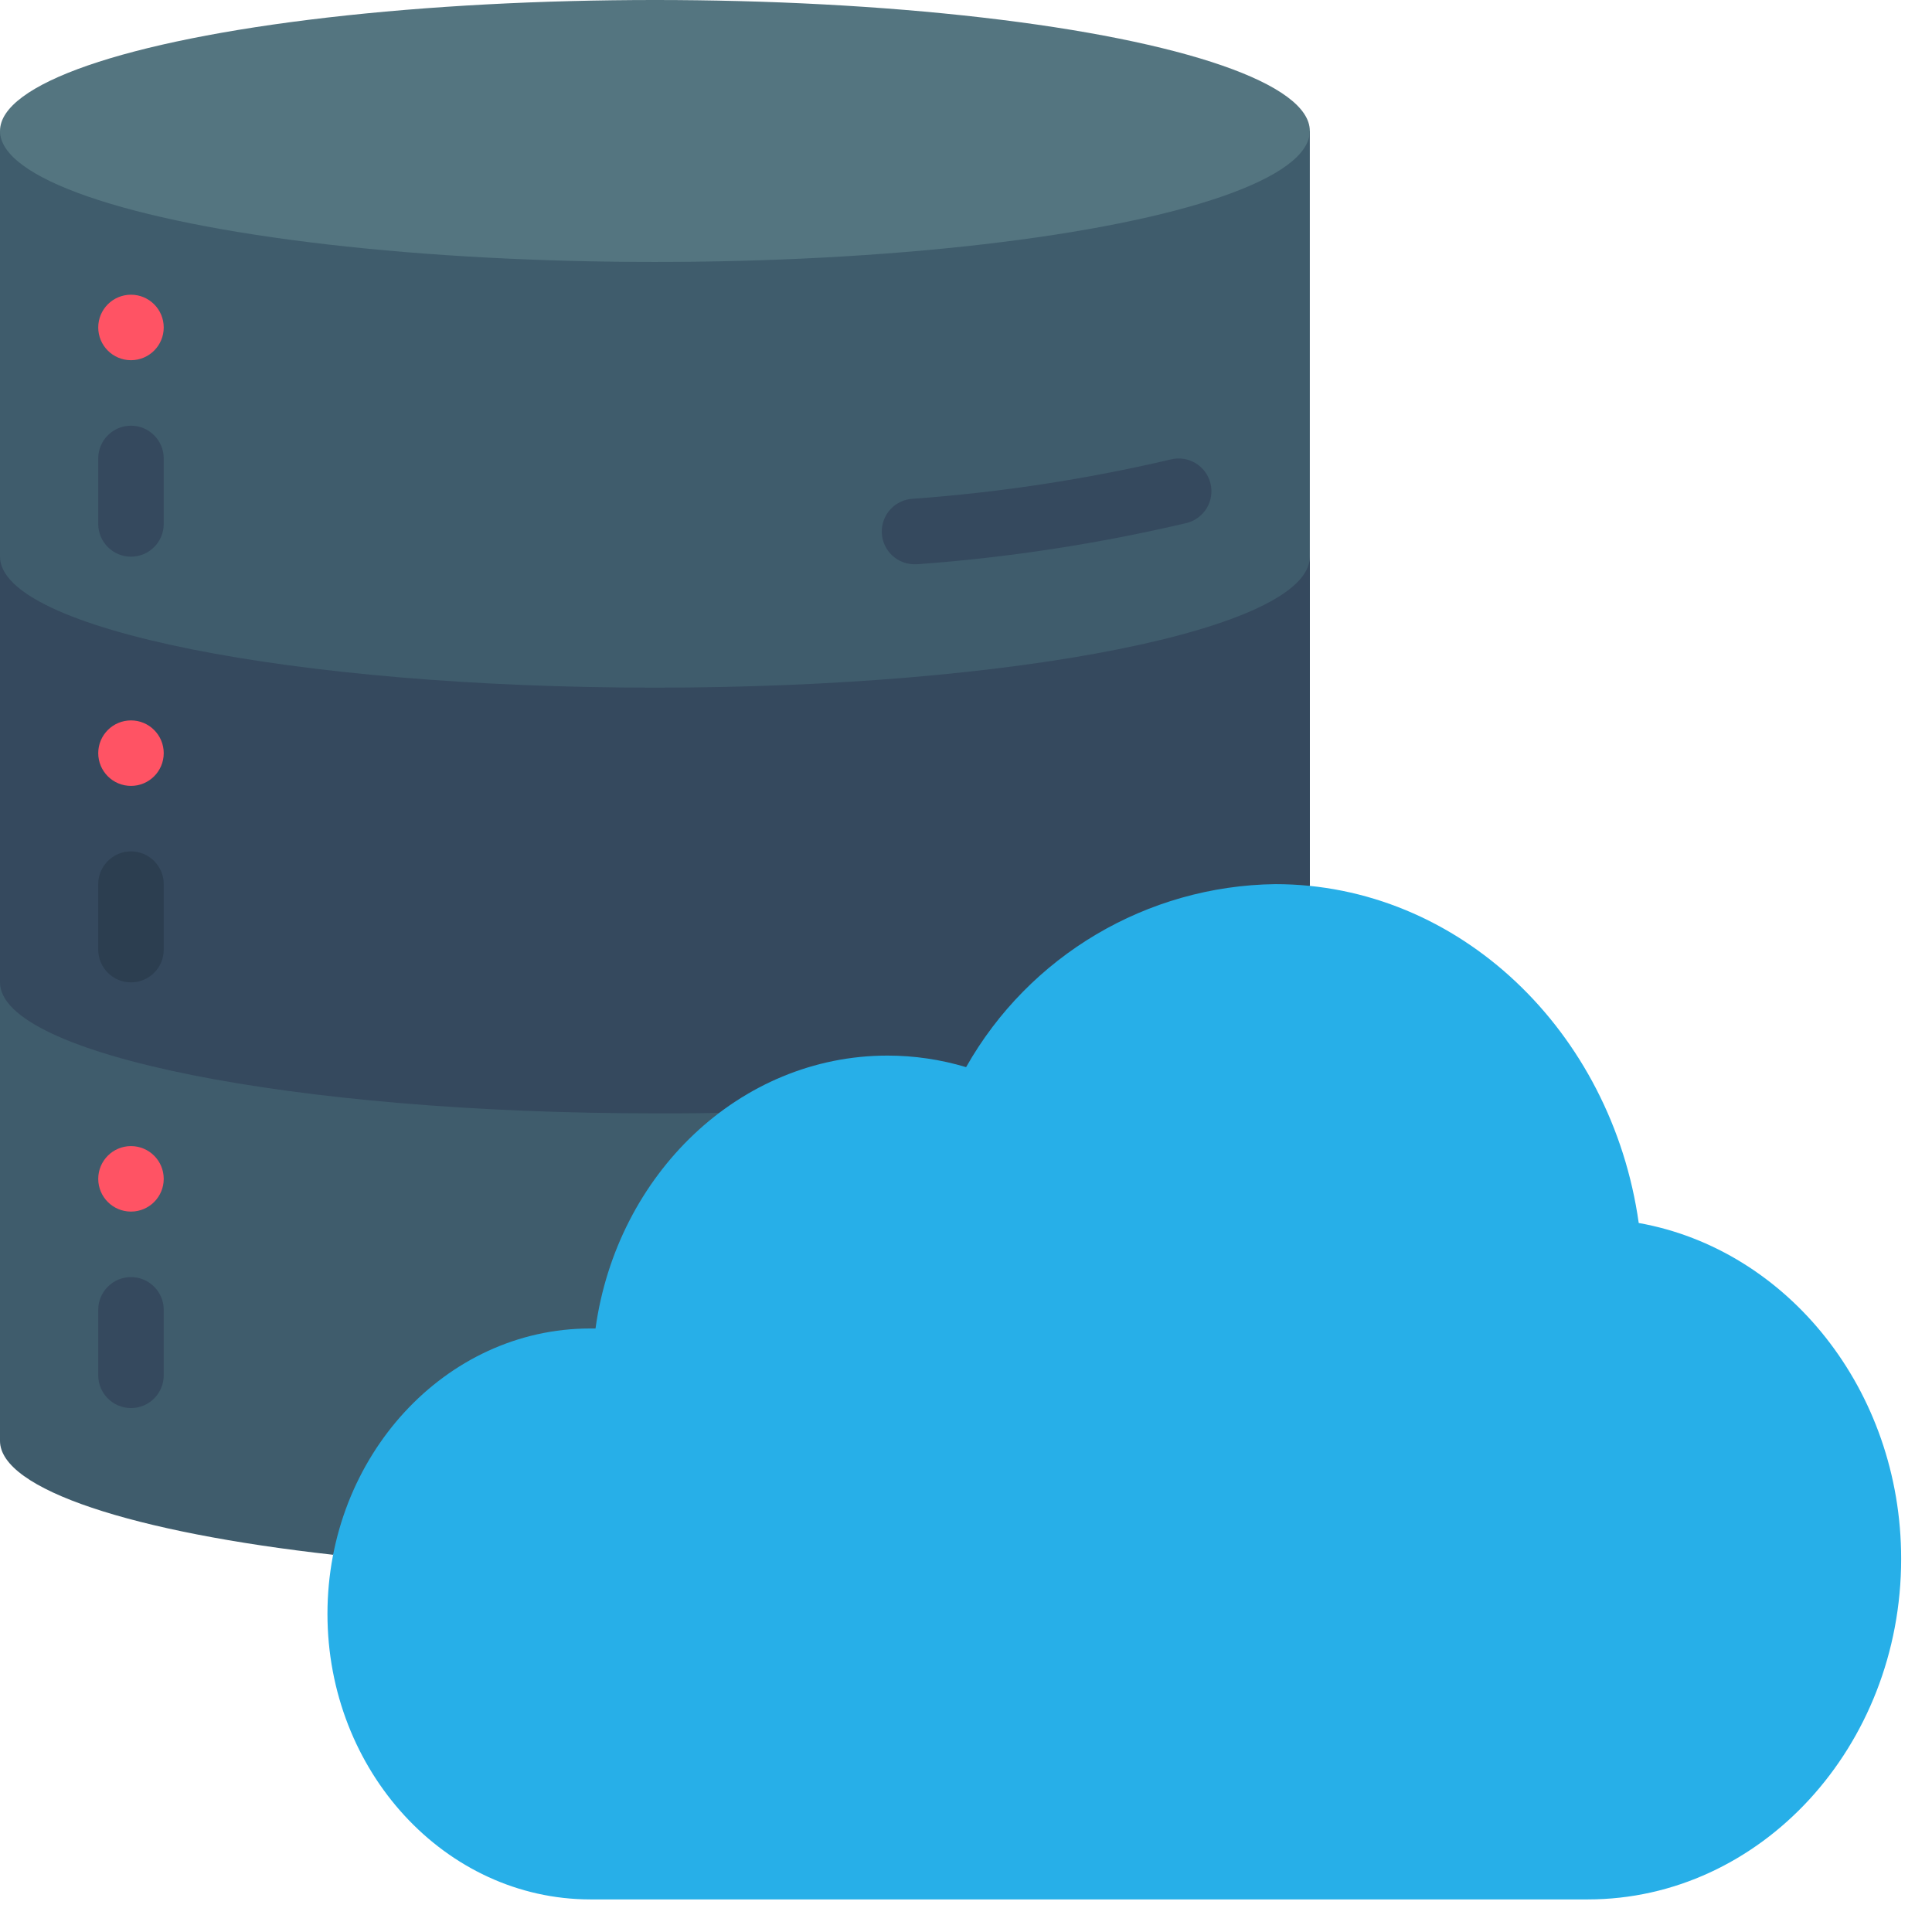 <?xml version="1.0"?>
<svg xmlns="http://www.w3.org/2000/svg" xmlns:xlink="http://www.w3.org/1999/xlink" xmlns:svgjs="http://svgjs.com/svgjs" version="1.1" width="512" height="512" x="0" y="0" viewBox="0 0 59 59" style="enable-background:new 0 0 512 512" xml:space="preserve" class=""><g><g xmlns="http://www.w3.org/2000/svg" id="Page-1" fill="none" fill-rule="evenodd"><g id="038---Cloud-Data" fill-rule="nonzero"><path id="Shape" d="m40 4v23.05l-9.23 6.32-20.6 14.11c-6.08-.68-10.17-1.99-10.17-3.48v-40z" fill="#3f5c6c" data-original="#3f5c6c" style="" class=""/><path id="Shape" d="m40 17v10.05l-9.23 6.32c-3.573.435-7.17.645-10.77.63-11.05 0-20-1.79-20-4v-13c0 2.21 8.95 4 20 4s20-1.79 20-4z" fill="#35495e" data-original="#35495e" style="" class=""/><path id="Shape" d="m27.971 17.231c-.552.023-1.019-.406-1.042-.958s.406-1.019.958-1.042c2.649-.193 5.28-.594 7.866-1.2.534-.133 1.075.19 1.211.723.136.533-.184 1.076-.717 1.215-2.693.634-5.431 1.055-8.19 1.259z" fill="#35495e" data-original="#35495e" style="" class=""/><circle id="Oval" cx="4" cy="10" fill="#ff5364" r="1" data-original="#ff5364" style=""/><path id="Shape" d="m4 17c-.552 0-1-.448-1-1v-2c0-.552.448-1 1-1s1 .448 1 1v2c0 .552-.448 1-1 1z" fill="#35495e" data-original="#35495e" style="" class=""/><circle id="Oval" cx="4" cy="23" fill="#ff5364" r="1" data-original="#ff5364" style=""/><path id="Shape" d="m4 30c-.552 0-1-.448-1-1v-2c0-.552.448-1 1-1s1 .448 1 1v2c0 .552-.448 1-1 1z" fill="#2c3e50" data-original="#2c3e50" style=""/><circle id="Oval" cx="4" cy="36" fill="#ff5364" r="1" data-original="#ff5364" style=""/><path id="Shape" d="m4 43c-.552 0-1-.448-1-1v-2c0-.552.448-1 1-1s1 .448 1 1v2c0 .552-.448 1-1 1z" fill="#35495e" data-original="#35495e" style="" class=""/><path id="Shape" d="m38.944 27c5.613 0 10.276 4.5 11.1 10.348 4.54.809 8.014 5.1 8.014 10.257 0 5.732-4.292 10.4-9.569 10.4h-30.466c-4.423-.005-8.023-3.915-8.023-8.72s3.6-8.715 8.023-8.715h.163c.651-4.71 4.4-8.334 8.917-8.334.813 0 1.621.119 2.4.353 1.929-3.41 5.524-5.538 9.441-5.589z" fill="#27afe8" data-original="#f0c419" style="" class=""/><ellipse id="Oval" cx="20" cy="4" fill="#547580" rx="20" ry="4" data-original="#547580" style=""/></g></g></g></svg>
